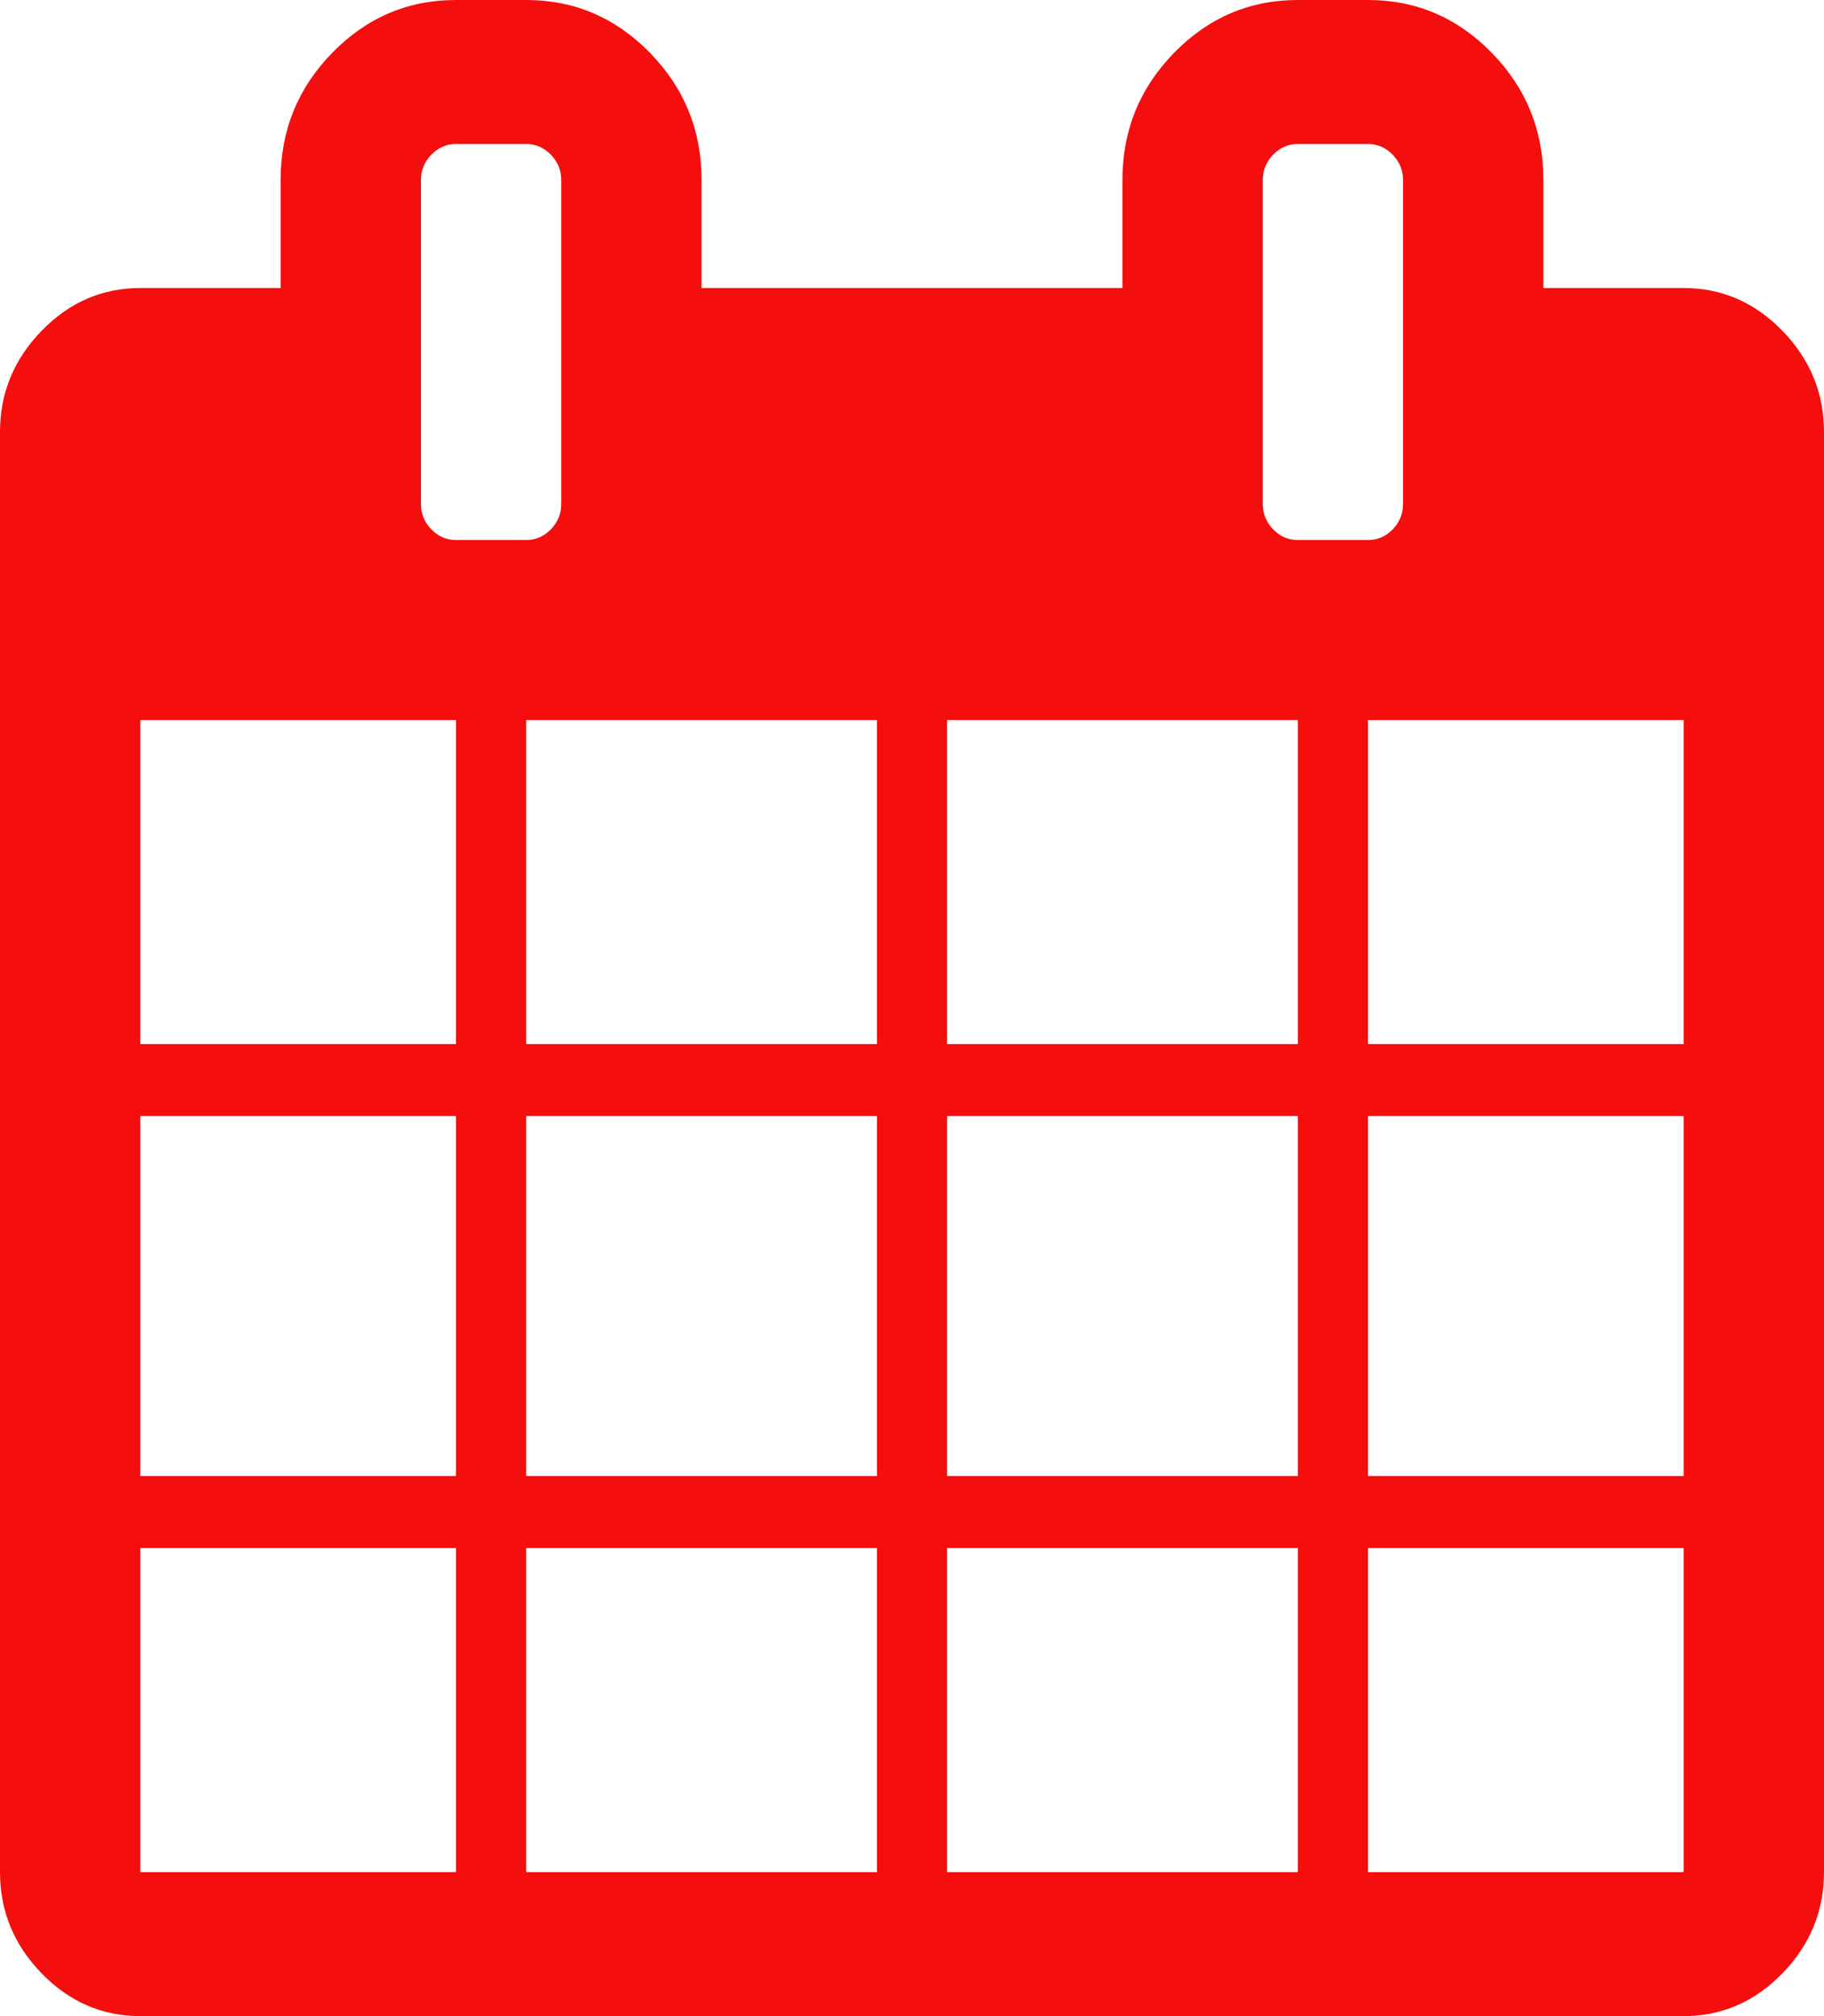 ﻿<?xml version="1.0" encoding="utf-8"?>
<svg version="1.1" xmlns:xlink="http://www.w3.org/1999/xlink" width="19px" height="21px" xmlns="http://www.w3.org/2000/svg">
  <g transform="matrix(1 0 0 1 -14 -11 )">
    <path d="M 1.462 16.125  L 1.462 19.5  L 4.75 19.5  L 4.75 16.125  L 1.462 16.125  Z M 5.481 16.125  L 5.481 19.5  L 9.135 19.5  L 9.135 16.125  L 5.481 16.125  Z M 1.462 11.625  L 1.462 15.375  L 4.75 15.375  L 4.75 11.625  L 1.462 11.625  Z M 5.481 11.625  L 5.481 15.375  L 9.135 15.375  L 9.135 11.625  L 5.481 11.625  Z M 1.462 7.5  L 1.462 10.875  L 4.75 10.875  L 4.75 7.5  L 1.462 7.5  Z M 9.865 16.125  L 9.865 19.5  L 13.519 19.5  L 13.519 16.125  L 9.865 16.125  Z M 5.481 7.5  L 5.481 10.875  L 9.135 10.875  L 9.135 7.5  L 5.481 7.5  Z M 14.25 16.125  L 14.25 19.5  L 17.538 19.5  L 17.538 16.125  L 14.25 16.125  Z M 9.865 11.625  L 9.865 15.375  L 13.519 15.375  L 13.519 11.625  L 9.865 11.625  Z M 5.738 5.514  C 5.81 5.439  5.846 5.352  5.846 5.25  L 5.846 1.875  C 5.846 1.773  5.81 1.686  5.738 1.611  C 5.665 1.537  5.58 1.5  5.481 1.5  L 4.75 1.5  C 4.651 1.5  4.565 1.537  4.493 1.611  C 4.421 1.686  4.385 1.773  4.385 1.875  L 4.385 5.25  C 4.385 5.352  4.421 5.439  4.493 5.514  C 4.565 5.588  4.651 5.625  4.75 5.625  L 5.481 5.625  C 5.58 5.625  5.665 5.588  5.738 5.514  Z M 14.25 11.625  L 14.25 15.375  L 17.538 15.375  L 17.538 11.625  L 14.25 11.625  Z M 9.865 7.5  L 9.865 10.875  L 13.519 10.875  L 13.519 7.5  L 9.865 7.5  Z M 14.25 7.5  L 14.25 10.875  L 17.538 10.875  L 17.538 7.5  L 14.25 7.5  Z M 14.507 5.514  C 14.579 5.439  14.615 5.352  14.615 5.25  L 14.615 1.875  C 14.615 1.773  14.579 1.686  14.507 1.611  C 14.435 1.537  14.349 1.5  14.25 1.5  L 13.519 1.5  C 13.42 1.5  13.335 1.537  13.262 1.611  C 13.19 1.686  13.154 1.773  13.154 1.875  L 13.154 5.25  C 13.154 5.352  13.19 5.439  13.262 5.514  C 13.335 5.588  13.42 5.625  13.519 5.625  L 14.25 5.625  C 14.349 5.625  14.435 5.588  14.507 5.514  Z M 18.566 3.445  C 18.855 3.742  19 4.094  19 4.5  L 19 19.5  C 19 19.906  18.855 20.258  18.566 20.555  C 18.277 20.852  17.934 21  17.538 21  L 1.462 21  C 1.066 21  0.723 20.852  0.434 20.555  C 0.145 20.258  0 19.906  0 19.5  L 0 4.5  C 0 4.094  0.145 3.742  0.434 3.445  C 0.723 3.148  1.066 3  1.462 3  L 2.923 3  L 2.923 1.875  C 2.923 1.359  3.102 0.918  3.46 0.551  C 3.818 0.184  4.248 0  4.75 0  L 5.481 0  C 5.983 0  6.413 0.184  6.771 0.551  C 7.129 0.918  7.308 1.359  7.308 1.875  L 7.308 3  L 11.692 3  L 11.692 1.875  C 11.692 1.359  11.871 0.918  12.229 0.551  C 12.587 0.184  13.017 0  13.519 0  L 14.25 0  C 14.752 0  15.182 0.184  15.54 0.551  C 15.898 0.918  16.077 1.359  16.077 1.875  L 16.077 3  L 17.538 3  C 17.934 3  18.277 3.148  18.566 3.445  Z " fill-rule="nonzero" fill="#f40e0e" stroke="none" transform="matrix(1 0 0 1 14 11 )" />
  </g>
</svg>